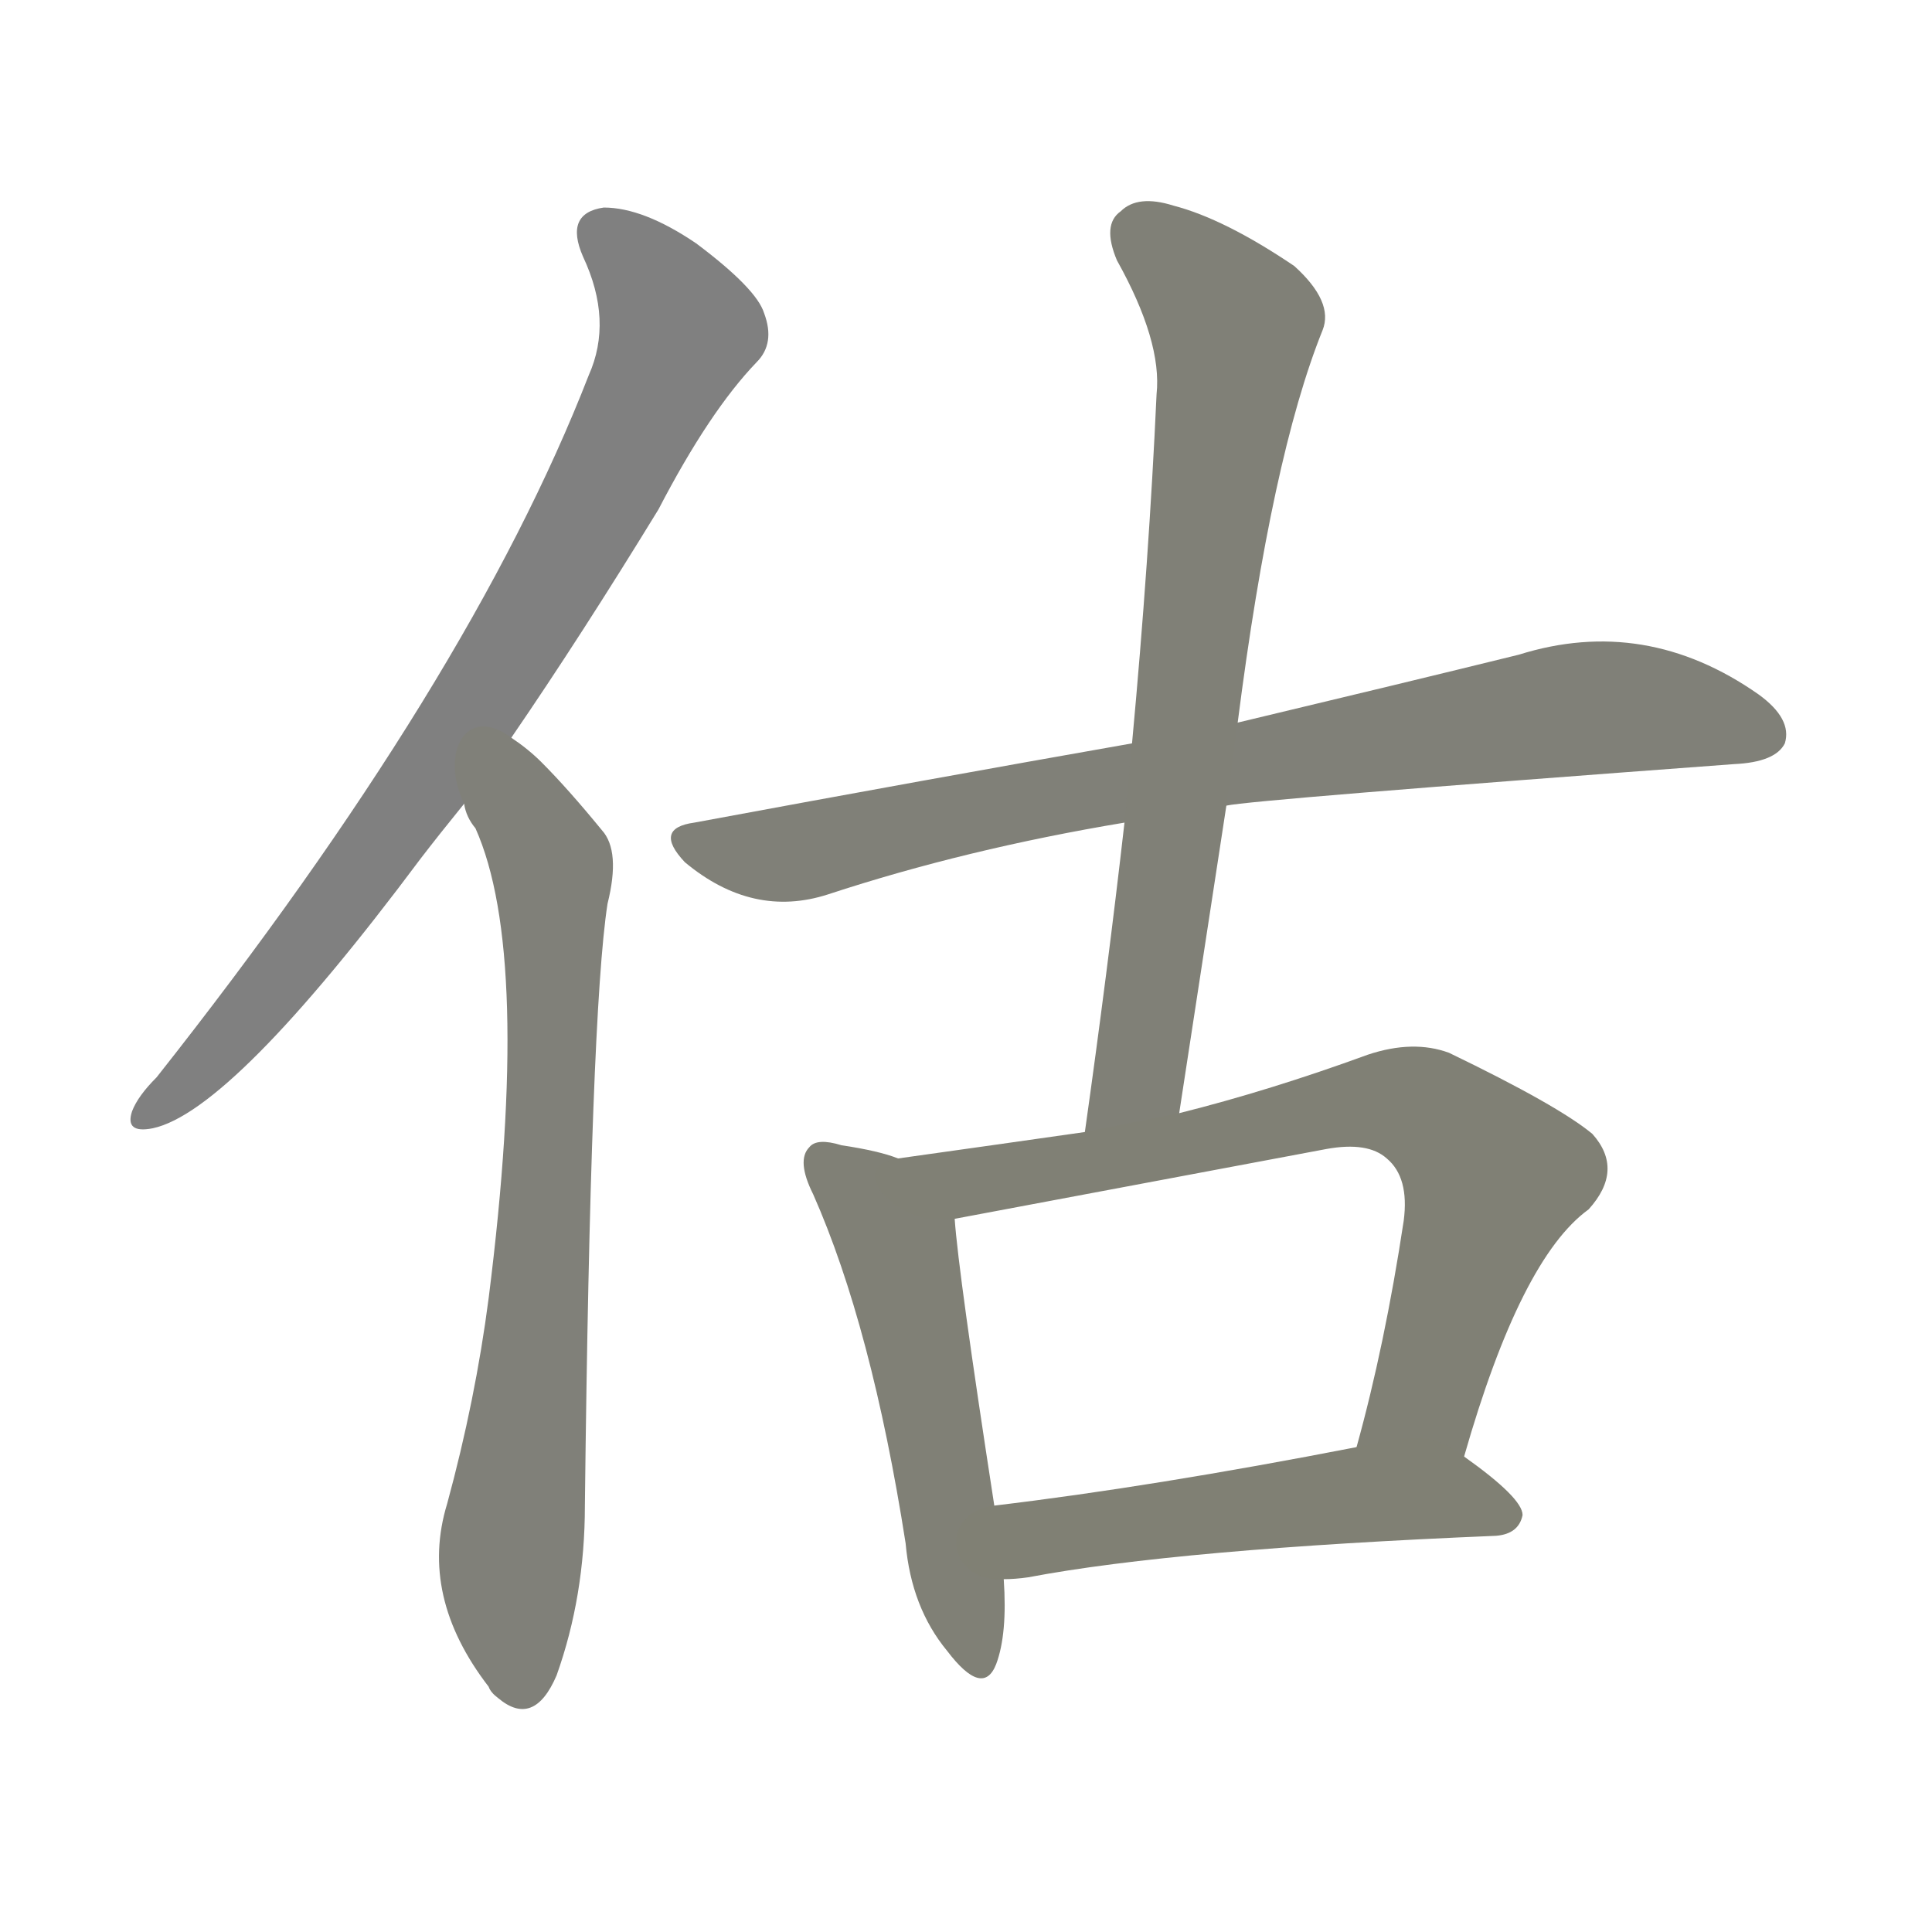 <svg version="1.1" viewBox="0 0 1024 1024" xmlns="http://www.w3.org/2000/svg">
  
  <g transform="scale(1, -1) translate(0, -900)">
    <style type="text/css">
        .stroke1 {fill: #808080;}
        .stroke2 {fill: #808079;}
        .stroke3 {fill: #808078;}
        .stroke4 {fill: #808077;}
        .stroke5 {fill: #808076;}
        .stroke6 {fill: #808075;}
        .stroke7 {fill: #808074;}
        .stroke8 {fill: #808073;}
        .stroke9 {fill: #808072;}
        .stroke10 {fill: #808071;}
        .stroke11 {fill: #808070;}
        .stroke12 {fill: #808069;}
        .stroke13 {fill: #808068;}
        .stroke14 {fill: #808067;}
        .stroke15 {fill: #808066;}
        .stroke16 {fill: #808065;}
        .stroke17 {fill: #808064;}
        .stroke18 {fill: #808063;}
        .stroke19 {fill: #808062;}
        .stroke20 {fill: #808061;}
        text {
            font-family: Helvetica;
            font-size: 50px;
            fill: #808060;
            paint-order: stroke;
            stroke: #000000;
            stroke-width: 4px;
            stroke-linecap: butt;
            stroke-linejoin: miter;
            font-weight: 800;
        }
    </style>

    <path d="M 271 509 Q 308 563 349 630 Q 376 682 401 708 Q 411 718 405 734 Q 401 747 369 771 Q 341 790 320 790 Q 299 787 309 764 Q 325 730 312 701 Q 249 539 83 329 Q 73 319 70 311 Q 66 299 81 302 Q 123 311 223 445 Q 233 458 246 474 L 271 509 Z" class="stroke1"/>
    <path d="M 246 474 Q 247 467 252 461 Q 282 394 259 212 Q 252 158 237 103 Q 222 54 259 6 Q 260 3 264 0 Q 283 -16 295 12 Q 310 54 310 102 Q 313 363 322 421 Q 329 449 319 460 Q 301 482 287 496 Q 280 503 271 509 C 247 527 233 501 246 474 Z" class="stroke2"/>
    <path d="M 650 473 Q 663 476 919 495 Q 941 496 946 506 Q 950 519 932 532 Q 872 574 805 553 Q 744 538 656 517 L 600 506 Q 492 487 368 464 Q 346 461 363 443 Q 399 413 439 426 Q 512 450 596 464 L 650 473 Z" class="stroke3"/>
    <path d="M 625 310 Q 638 395 650 473 L 656 517 Q 674 658 701 725 Q 707 740 686 759 Q 649 784 622 791 Q 603 797 594 788 Q 584 781 592 762 Q 616 719 613 691 Q 609 603 600 506 L 596 464 Q 587 385 575 300 C 571 270 620 280 625 310 Z" class="stroke4"/>
    <path d="M 476 286 Q 466 290 446 293 Q 433 297 429 292 Q 422 285 431 267 Q 462 197 480 82 Q 483 48 502 25 Q 521 0 528 18 Q 534 34 532 63 L 527 102 Q 508 225 506 254 C 504 277 504 277 476 286 Z" class="stroke5"/>
    <path d="M 776 128 Q 806 233 842 259 Q 861 280 844 299 Q 826 314 768 342 Q 749 349 725 341 Q 673 322 625 310 L 575 300 Q 526 293 476 286 C 446 282 477 248 506 254 L 703 291 Q 725 295 735 286 Q 747 276 744 253 Q 734 187 719 133 C 711 104 767 99 776 128 Z" class="stroke6"/>
    <path d="M 532 63 Q 538 63 545 64 Q 624 79 793 86 Q 805 87 807 97 Q 807 106 776 128 C 759 141 748 139 719 133 Q 611 112 527 102 C 497 98 502 61 532 63 Z" class="stroke7"/>
    
    
    
    
    
    
    </g>
</svg>